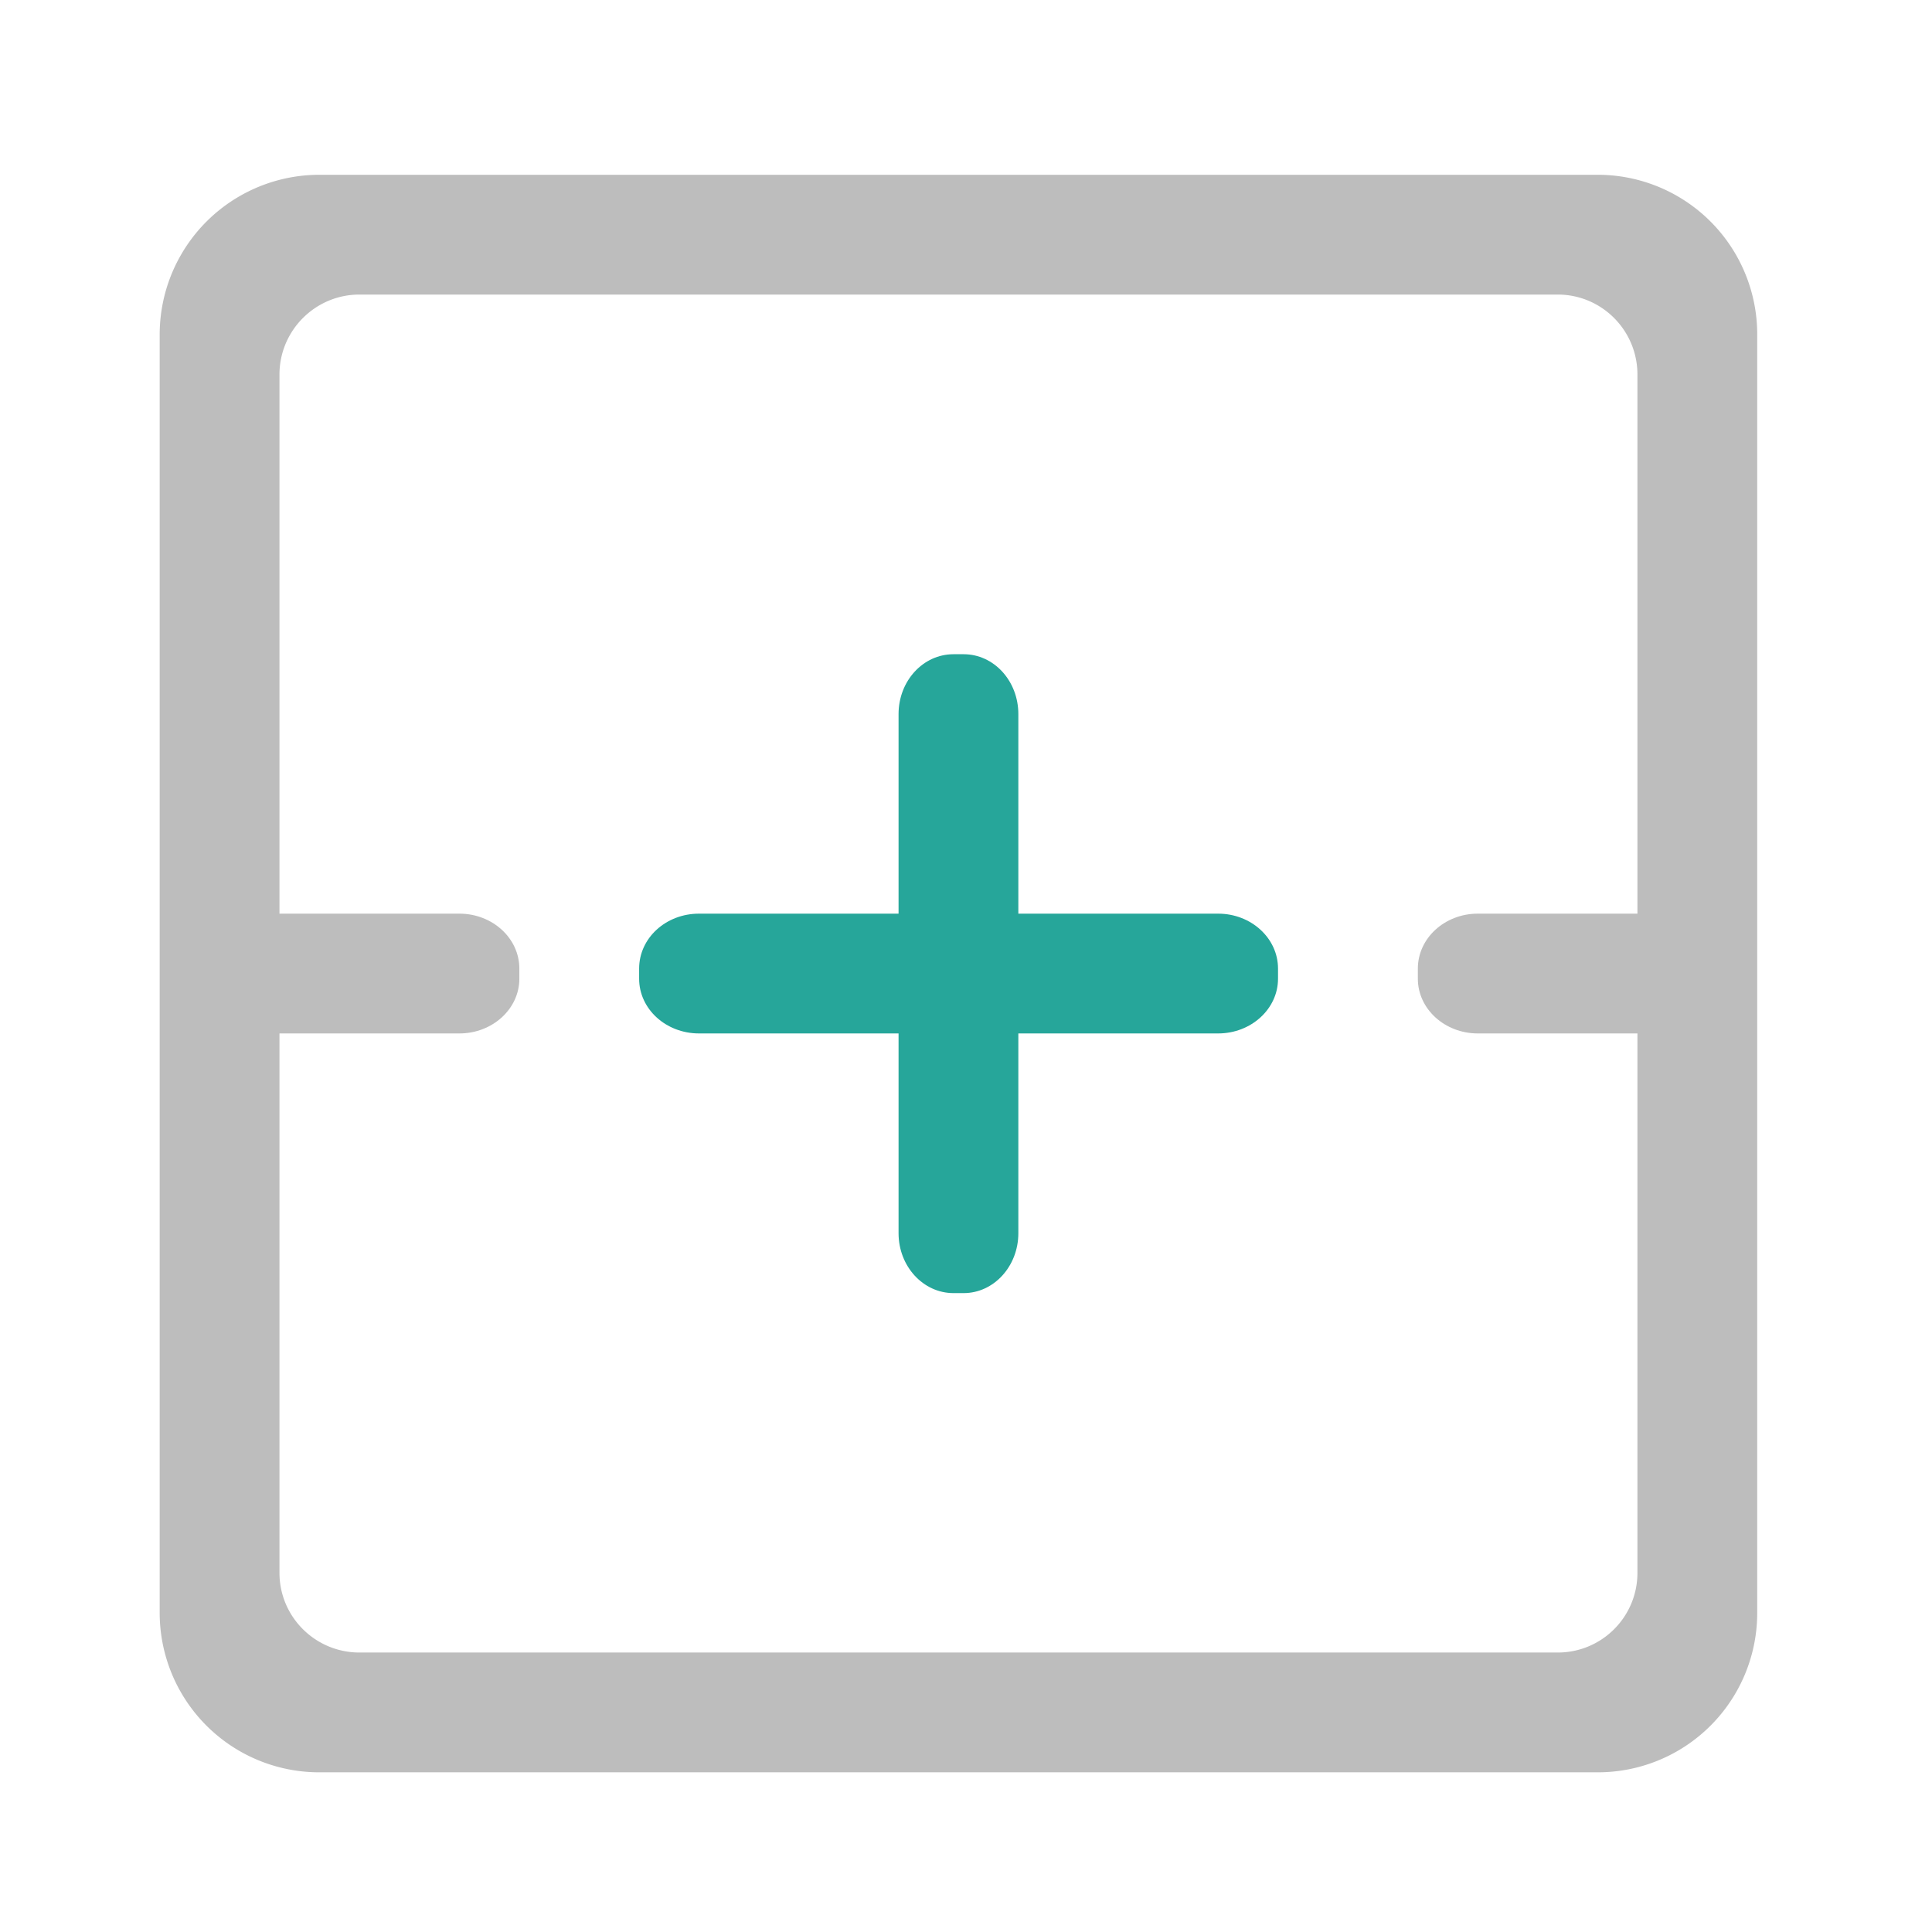<svg xmlns="http://www.w3.org/2000/svg" width="32pt" height="32pt" viewBox="0 0 32 32"><path d="M5.293 2.895a2.646 2.646 0 0 0-2.648 2.648v21.168a2.642 2.642 0 0 0 2.648 2.644h21.168a2.639 2.639 0 0 0 2.644-2.644V5.543a2.642 2.642 0 0 0-2.644-2.648zm.66 1.984h19.848c.73 0 1.32.594 1.32 1.324v19.848c0 .73-.59 1.32-1.32 1.32H5.953c-.73 0-1.324-.59-1.324-1.32V6.203c0-.73.594-1.324 1.324-1.324zm0 0" fill="#bdbdbd"/><path d="M4.629 15.133h2.98c.547 0 .993.406.993.91v.168c0 .5-.446.906-.993.906H4.63c-.547 0-.992-.406-.992-.906v-.168c0-.504.445-.91.992-.91zm0 0M24.477 15.133h2.976c.547 0 .992.406.992.91v.168c0 .5-.445.906-.992.906h-2.976c-.547 0-.993-.406-.993-.906v-.168c0-.504.446-.91.993-.91zm0 0" fill="#bdbdbd"/><path d="M11.578 15.133h8.598c.547 0 .992.406.992.91v.168c0 .5-.445.906-.992.906h-8.598c-.55 0-.992-.406-.992-.906v-.168c0-.504.441-.91.992-.91zm0 0" fill="#26a69a"/><path d="M16.867 11.828v8.598c0 .547-.406.992-.906.992h-.168c-.504 0-.91-.445-.91-.992v-8.598c0-.55.406-.992.91-.992h.168c.5 0 .906.441.906.992zm0 0" fill="#26a69a"/></svg>
